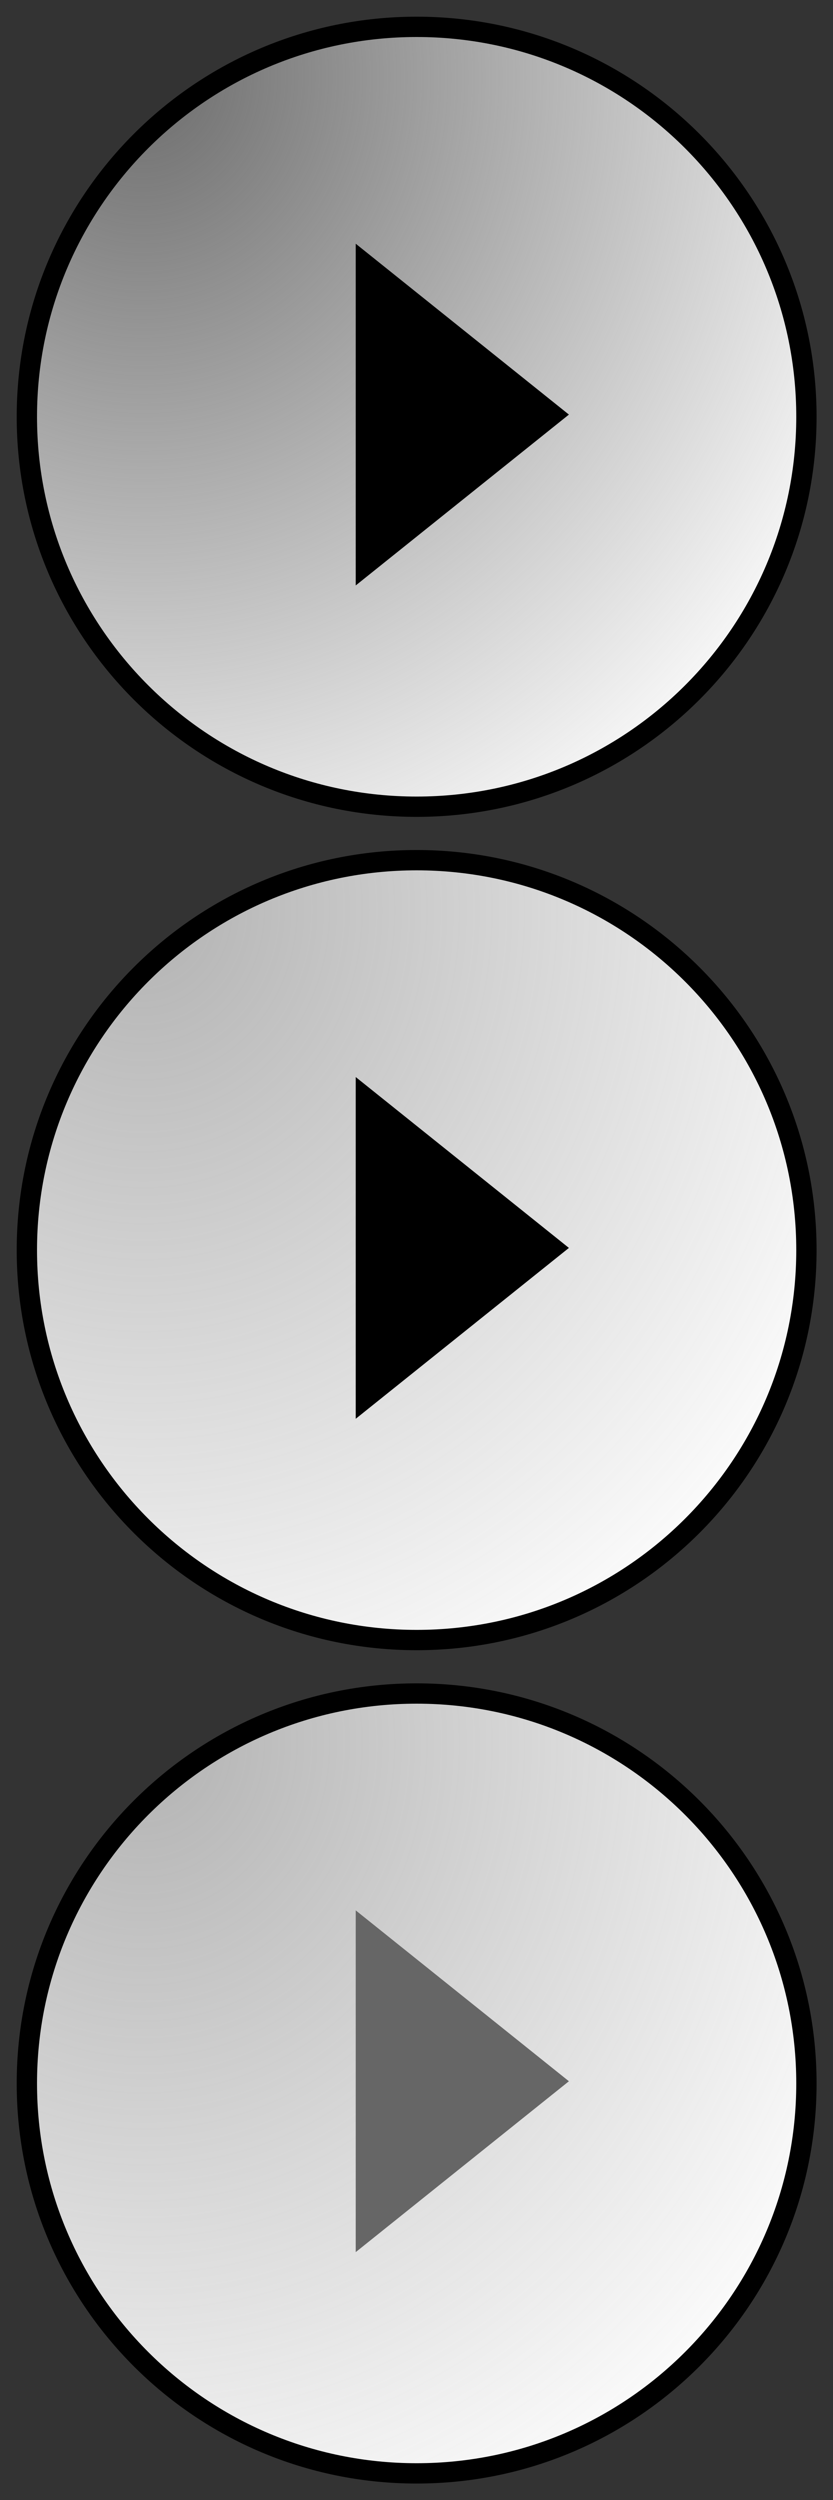 <?xml version="1.0" encoding="UTF-8" standalone="no"?>
<!-- Created with Inkscape (http://www.inkscape.org/) -->

<svg
   xmlns:dc="http://purl.org/dc/elements/1.1/"
   xmlns:cc="http://creativecommons.org/ns#"
   xmlns:rdf="http://www.w3.org/1999/02/22-rdf-syntax-ns#"
   xmlns:svg="http://www.w3.org/2000/svg"
   xmlns="http://www.w3.org/2000/svg"
   xmlns:xlink="http://www.w3.org/1999/xlink"
   xmlns:sodipodi="http://sodipodi.sourceforge.net/DTD/sodipodi-0.dtd"
   xmlns:inkscape="http://www.inkscape.org/namespaces/inkscape"
   width="50"
   height="150"
   id="svg2"
   version="1.1"
   inkscape:version="0.48.3.1 r9886"
   inkscape:export-filename="/home/mklug/Bilder/pause.png"
   inkscape:export-xdpi="90"
   inkscape:export-ydpi="90"
   sodipodi:docname="pause.svg">
  <rect width="100%" height="100%" fill="#333333" stroke="none"/>
  <defs
     id="defs4">
    <linearGradient
       inkscape:collect="always"
       id="linearGradient3773">
      <stop
         style="stop-color:#666666;stop-opacity:1;"
         offset="0"
         id="stop3775" />
      <stop
         style="stop-color:#666666;stop-opacity:0;"
         offset="1"
         id="stop3777" />
    </linearGradient>
    <radialGradient
       inkscape:collect="always"
       xlink:href="#linearGradient3773"
       id="radialGradient3779"
       cx="14.2"
       cy="10.402"
       fx="14.2"
       fy="10.402"
       r="19.193"
       gradientUnits="userSpaceOnUse"
       gradientTransform="matrix(0.083,2.351,-2.127,0.075,34.555,-27.51)" />
    <radialGradient
       inkscape:collect="always"
       xlink:href="#linearGradient3773"
       id="radialGradient3795"
       gradientUnits="userSpaceOnUse"
       gradientTransform="matrix(0.083,2.351,-2.127,0.075,34.555,-27.51)"
       cx="14.2"
       cy="10.402"
       fx="14.2"
       fy="10.402"
       r="19.193" />
    <radialGradient
       inkscape:collect="always"
       xlink:href="#linearGradient3773"
       id="radialGradient3807"
       gradientUnits="userSpaceOnUse"
       gradientTransform="matrix(0.083,2.351,-2.127,0.075,34.555,-27.51)"
       cx="14.2"
       cy="10.402"
       fx="14.2"
       fy="10.402"
       r="19.193" />
    <radialGradient
       inkscape:collect="always"
       xlink:href="#linearGradient3773"
       id="radialGradient3827"
       gradientUnits="userSpaceOnUse"
       gradientTransform="matrix(0.083,2.351,-2.127,0.075,34.555,-27.51)"
       cx="14.2"
       cy="10.402"
       fx="14.2"
       fy="10.402"
       r="19.193" />
    <radialGradient
       inkscape:collect="always"
       xlink:href="#linearGradient3773"
       id="radialGradient3845"
       gradientUnits="userSpaceOnUse"
       gradientTransform="matrix(0.083,2.351,-2.127,0.075,34.555,-27.51)"
       cx="14.2"
       cy="10.402"
       fx="14.2"
       fy="10.402"
       r="19.193" />
    <radialGradient
       inkscape:collect="always"
       xlink:href="#linearGradient3773"
       id="radialGradient3847"
       gradientUnits="userSpaceOnUse"
       gradientTransform="matrix(0.083,2.351,-2.127,0.075,34.555,-27.51)"
       cx="14.2"
       cy="10.402"
       fx="14.2"
       fy="10.402"
       r="19.193" />
    <radialGradient
       inkscape:collect="always"
       xlink:href="#linearGradient3773"
       id="radialGradient4079"
       gradientUnits="userSpaceOnUse"
       gradientTransform="matrix(0.083,2.351,-2.127,0.075,34.555,-27.51)"
       cx="14.2"
       cy="10.402"
       fx="14.2"
       fy="10.402"
       r="19.193" />
    <radialGradient
       inkscape:collect="always"
       xlink:href="#linearGradient3773"
       id="radialGradient4081"
       gradientUnits="userSpaceOnUse"
       gradientTransform="matrix(0.083,2.351,-2.127,0.075,34.555,-27.51)"
       cx="14.2"
       cy="10.402"
       fx="14.2"
       fy="10.402"
       r="19.193" />
    <radialGradient
       inkscape:collect="always"
       xlink:href="#linearGradient3773"
       id="radialGradient4095"
       gradientUnits="userSpaceOnUse"
       gradientTransform="matrix(0.083,2.351,-2.127,0.075,34.555,-27.51)"
       cx="14.2"
       cy="10.402"
       fx="14.2"
       fy="10.402"
       r="19.193" />
    <radialGradient
       r="19.193"
       fy="10.402"
       fx="14.2"
       cy="10.402"
       cx="14.2"
       gradientTransform="matrix(0.083,2.351,-2.127,0.075,34.555,-27.51)"
       gradientUnits="userSpaceOnUse"
       id="radialGradient3847-0"
       xlink:href="#linearGradient3773-0"
       inkscape:collect="always" />
    <radialGradient
       r="19.193"
       fy="10.402"
       fx="14.2"
       cy="10.402"
       cx="14.2"
       gradientTransform="matrix(0.083,2.351,-2.127,0.075,34.555,-27.51)"
       gradientUnits="userSpaceOnUse"
       id="radialGradient3845-3"
       xlink:href="#linearGradient3773-0"
       inkscape:collect="always" />
    <radialGradient
       r="19.193"
       fy="10.402"
       fx="14.2"
       cy="10.402"
       cx="14.2"
       gradientTransform="matrix(0.083,2.351,-2.127,0.075,34.555,-27.51)"
       gradientUnits="userSpaceOnUse"
       id="radialGradient3827-9"
       xlink:href="#linearGradient3773-0"
       inkscape:collect="always" />
    <radialGradient
       r="19.193"
       fy="10.402"
       fx="14.2"
       cy="10.402"
       cx="14.2"
       gradientTransform="matrix(0.083,2.351,-2.127,0.075,34.555,-27.51)"
       gradientUnits="userSpaceOnUse"
       id="radialGradient3807-4"
       xlink:href="#linearGradient3773-0"
       inkscape:collect="always" />
    <radialGradient
       r="19.193"
       fy="10.402"
       fx="14.2"
       cy="10.402"
       cx="14.2"
       gradientTransform="matrix(0.083,2.351,-2.127,0.075,34.555,-27.51)"
       gradientUnits="userSpaceOnUse"
       id="radialGradient3795-7"
       xlink:href="#linearGradient3773-0"
       inkscape:collect="always" />
    <radialGradient
       gradientTransform="matrix(0.083,2.351,-2.127,0.075,34.555,-27.51)"
       gradientUnits="userSpaceOnUse"
       r="19.193"
       fy="10.402"
       fx="14.2"
       cy="10.402"
       cx="14.2"
       id="radialGradient3779-4"
       xlink:href="#linearGradient3773-0"
       inkscape:collect="always" />
    <linearGradient
       id="linearGradient3773-0"
       inkscape:collect="always">
      <stop
         id="stop3775-9"
         offset="0"
         style="stop-color:#666666;stop-opacity:1;" />
      <stop
         id="stop3777-8"
         offset="1"
         style="stop-color:#666666;stop-opacity:0;" />
    </linearGradient>
  </defs>
  <sodipodi:namedview
     id="base"
     pagecolor="#ffffff"
     bordercolor="#666666"
     borderopacity="1.0"
     inkscape:pageopacity="0.0"
     inkscape:pageshadow="2"
     inkscape:zoom="5.6568542"
     inkscape:cx="45.675624"
     inkscape:cy="88.480667"
     inkscape:document-units="px"
     inkscape:current-layer="layer1"
     showgrid="false"
     inkscape:window-width="1528"
     inkscape:window-height="967"
     inkscape:window-x="150"
     inkscape:window-y="24"
     inkscape:window-maximized="0" />
  <g
     inkscape:label="Ebene 1"
     inkscape:groupmode="layer"
     id="layer1"
     transform="translate(0,-902.362)">
    <g
       id="g4072"
       transform="translate(0,-50)">
      <g
         transform="translate(-1.5662361e-6,50)"
         id="g3822">
        <path
           transform="matrix(1.219,0,0,1.219,-8.085,948.743)"
           d="m 46.341,23.483 c 0,10.6 -8.593,19.193 -19.193,19.193 -10.6,0 -19.193,-8.593 -19.193,-19.193 0,-10.6 8.593,-19.193 19.193,-19.193 10.6,0 19.193,8.593 19.193,19.193 z"
           sodipodi:ry="19.192898"
           sodipodi:rx="19.192898"
           sodipodi:cy="23.483496"
           sodipodi:cx="27.14785"
           id="path3787"
           style="fill:#ffffff;stroke:none"
           sodipodi:type="arc" />
        <path
           transform="matrix(1.219,0,0,1.219,-8.085,948.743)"
           d="m 46.341,23.483 c 0,10.6 -8.593,19.193 -19.193,19.193 -10.6,0 -19.193,-8.593 -19.193,-19.193 0,-10.6 8.593,-19.193 19.193,-19.193 10.6,0 19.193,8.593 19.193,19.193 z"
           sodipodi:ry="19.192898"
           sodipodi:rx="19.192898"
           sodipodi:cy="23.483496"
           sodipodi:cx="27.14785"
           id="path3003"
           style="opacity:0.5;fill:url(#radialGradient4081);fill-opacity:1;stroke:none"
           sodipodi:type="arc" />
        <path
           sodipodi:type="arc"
           style="fill:none;stroke:#000000"
           id="path2985"
           sodipodi:cx="27.14785"
           sodipodi:cy="23.483496"
           sodipodi:rx="19.192898"
           sodipodi:ry="19.192898"
           d="m 46.341,23.483 c 0,10.6 -8.593,19.193 -19.193,19.193 -10.6,0 -19.193,-8.593 -19.193,-19.193 0,-10.6 8.593,-19.193 19.193,-19.193 10.6,0 19.193,8.593 19.193,19.193 z"
           transform="matrix(1.219,0,0,1.219,-8.085,948.743)" />
      </g>
      <path
         inkscape:connector-curvature="0"
         id="rect2987"
         d="m 21.352,1016.985 0,20.504 12.796,-10.252 -12.796,-10.252 z"
         style="fill:#000000;fill-opacity:1;stroke:none" />
    </g>
    <g
       id="g4065"
       transform="translate(0,-50)">
      <g
         id="g4060">
        <path
           sodipodi:type="arc"
           style="fill:#ffffff;stroke:none"
           id="path3799"
           sodipodi:cx="27.14785"
           sodipodi:cy="23.483496"
           sodipodi:rx="19.192898"
           sodipodi:ry="19.192898"
           d="m 46.341,23.483 c 0,10.6 -8.593,19.193 -19.193,19.193 -10.6,0 -19.193,-8.593 -19.193,-19.193 0,-10.6 8.593,-19.193 19.193,-19.193 10.6,0 19.193,8.593 19.193,19.193 z"
           transform="matrix(1.219,0,0,1.219,-8.085,948.743)" />
        <path
           sodipodi:type="arc"
           style="opacity:0.955;fill:url(#radialGradient4079);fill-opacity:1;stroke:none"
           id="path3801"
           sodipodi:cx="27.14785"
           sodipodi:cy="23.483496"
           sodipodi:rx="19.192898"
           sodipodi:ry="19.192898"
           d="m 46.341,23.483 c 0,10.6 -8.593,19.193 -19.193,19.193 -10.6,0 -19.193,-8.593 -19.193,-19.193 0,-10.6 8.593,-19.193 19.193,-19.193 10.6,0 19.193,8.593 19.193,19.193 z"
           transform="matrix(1.219,0,0,1.219,-8.085,948.743)" />
        <path
           transform="matrix(1.219,0,0,1.219,-8.085,948.743)"
           d="m 46.341,23.483 c 0,10.6 -8.593,19.193 -19.193,19.193 -10.6,0 -19.193,-8.593 -19.193,-19.193 0,-10.6 8.593,-19.193 19.193,-19.193 10.6,0 19.193,8.593 19.193,19.193 z"
           sodipodi:ry="19.192898"
           sodipodi:rx="19.192898"
           sodipodi:cy="23.483496"
           sodipodi:cx="27.14785"
           id="path3803"
           style="fill:none;stroke:#000000"
           sodipodi:type="arc" />
      </g>
      <path
         style="fill:#000000;fill-opacity:1;stroke:none"
         d="m 21.352,966.985 0,20.504 12.796,-10.252 -12.796,-10.252 z"
         id="path3805"
         inkscape:connector-curvature="0" />
    </g>
    <g
       transform="translate(-1.5662361e-6,50)"
       id="g4085">
      <path
         transform="matrix(1.219,0,0,1.219,-8.085,948.743)"
         d="m 46.341,23.483 c 0,10.6 -8.593,19.193 -19.193,19.193 -10.6,0 -19.193,-8.593 -19.193,-19.193 0,-10.6 8.593,-19.193 19.193,-19.193 10.6,0 19.193,8.593 19.193,19.193 z"
         sodipodi:ry="19.192898"
         sodipodi:rx="19.192898"
         sodipodi:cy="23.483496"
         sodipodi:cx="27.14785"
         id="path4087"
         style="fill:#ffffff;stroke:none"
         sodipodi:type="arc" />
      <path
         transform="matrix(1.219,0,0,1.219,-8.085,948.743)"
         d="m 46.341,23.483 c 0,10.6 -8.593,19.193 -19.193,19.193 -10.6,0 -19.193,-8.593 -19.193,-19.193 0,-10.6 8.593,-19.193 19.193,-19.193 10.6,0 19.193,8.593 19.193,19.193 z"
         sodipodi:ry="19.192898"
         sodipodi:rx="19.192898"
         sodipodi:cy="23.483496"
         sodipodi:cx="27.14785"
         id="path4089"
         style="opacity:0.5;fill:url(#radialGradient4095);fill-opacity:1;stroke:none"
         sodipodi:type="arc" />
      <path
         sodipodi:type="arc"
         style="fill:none;stroke:#000000"
         id="path4091"
         sodipodi:cx="27.14785"
         sodipodi:cy="23.483496"
         sodipodi:rx="19.192898"
         sodipodi:ry="19.192898"
         d="m 46.341,23.483 c 0,10.6 -8.593,19.193 -19.193,19.193 -10.6,0 -19.193,-8.593 -19.193,-19.193 0,-10.6 8.593,-19.193 19.193,-19.193 10.6,0 19.193,8.593 19.193,19.193 z"
         transform="matrix(1.219,0,0,1.219,-8.085,948.743)" />
    </g>
    <path
       inkscape:connector-curvature="0"
       id="path4093"
       d="m 21.352,1016.985 0,20.504 12.796,-10.252 -12.796,-10.252 z"
       style="fill:#666666;fill-opacity:1;stroke:none" />
  </g>
</svg>
